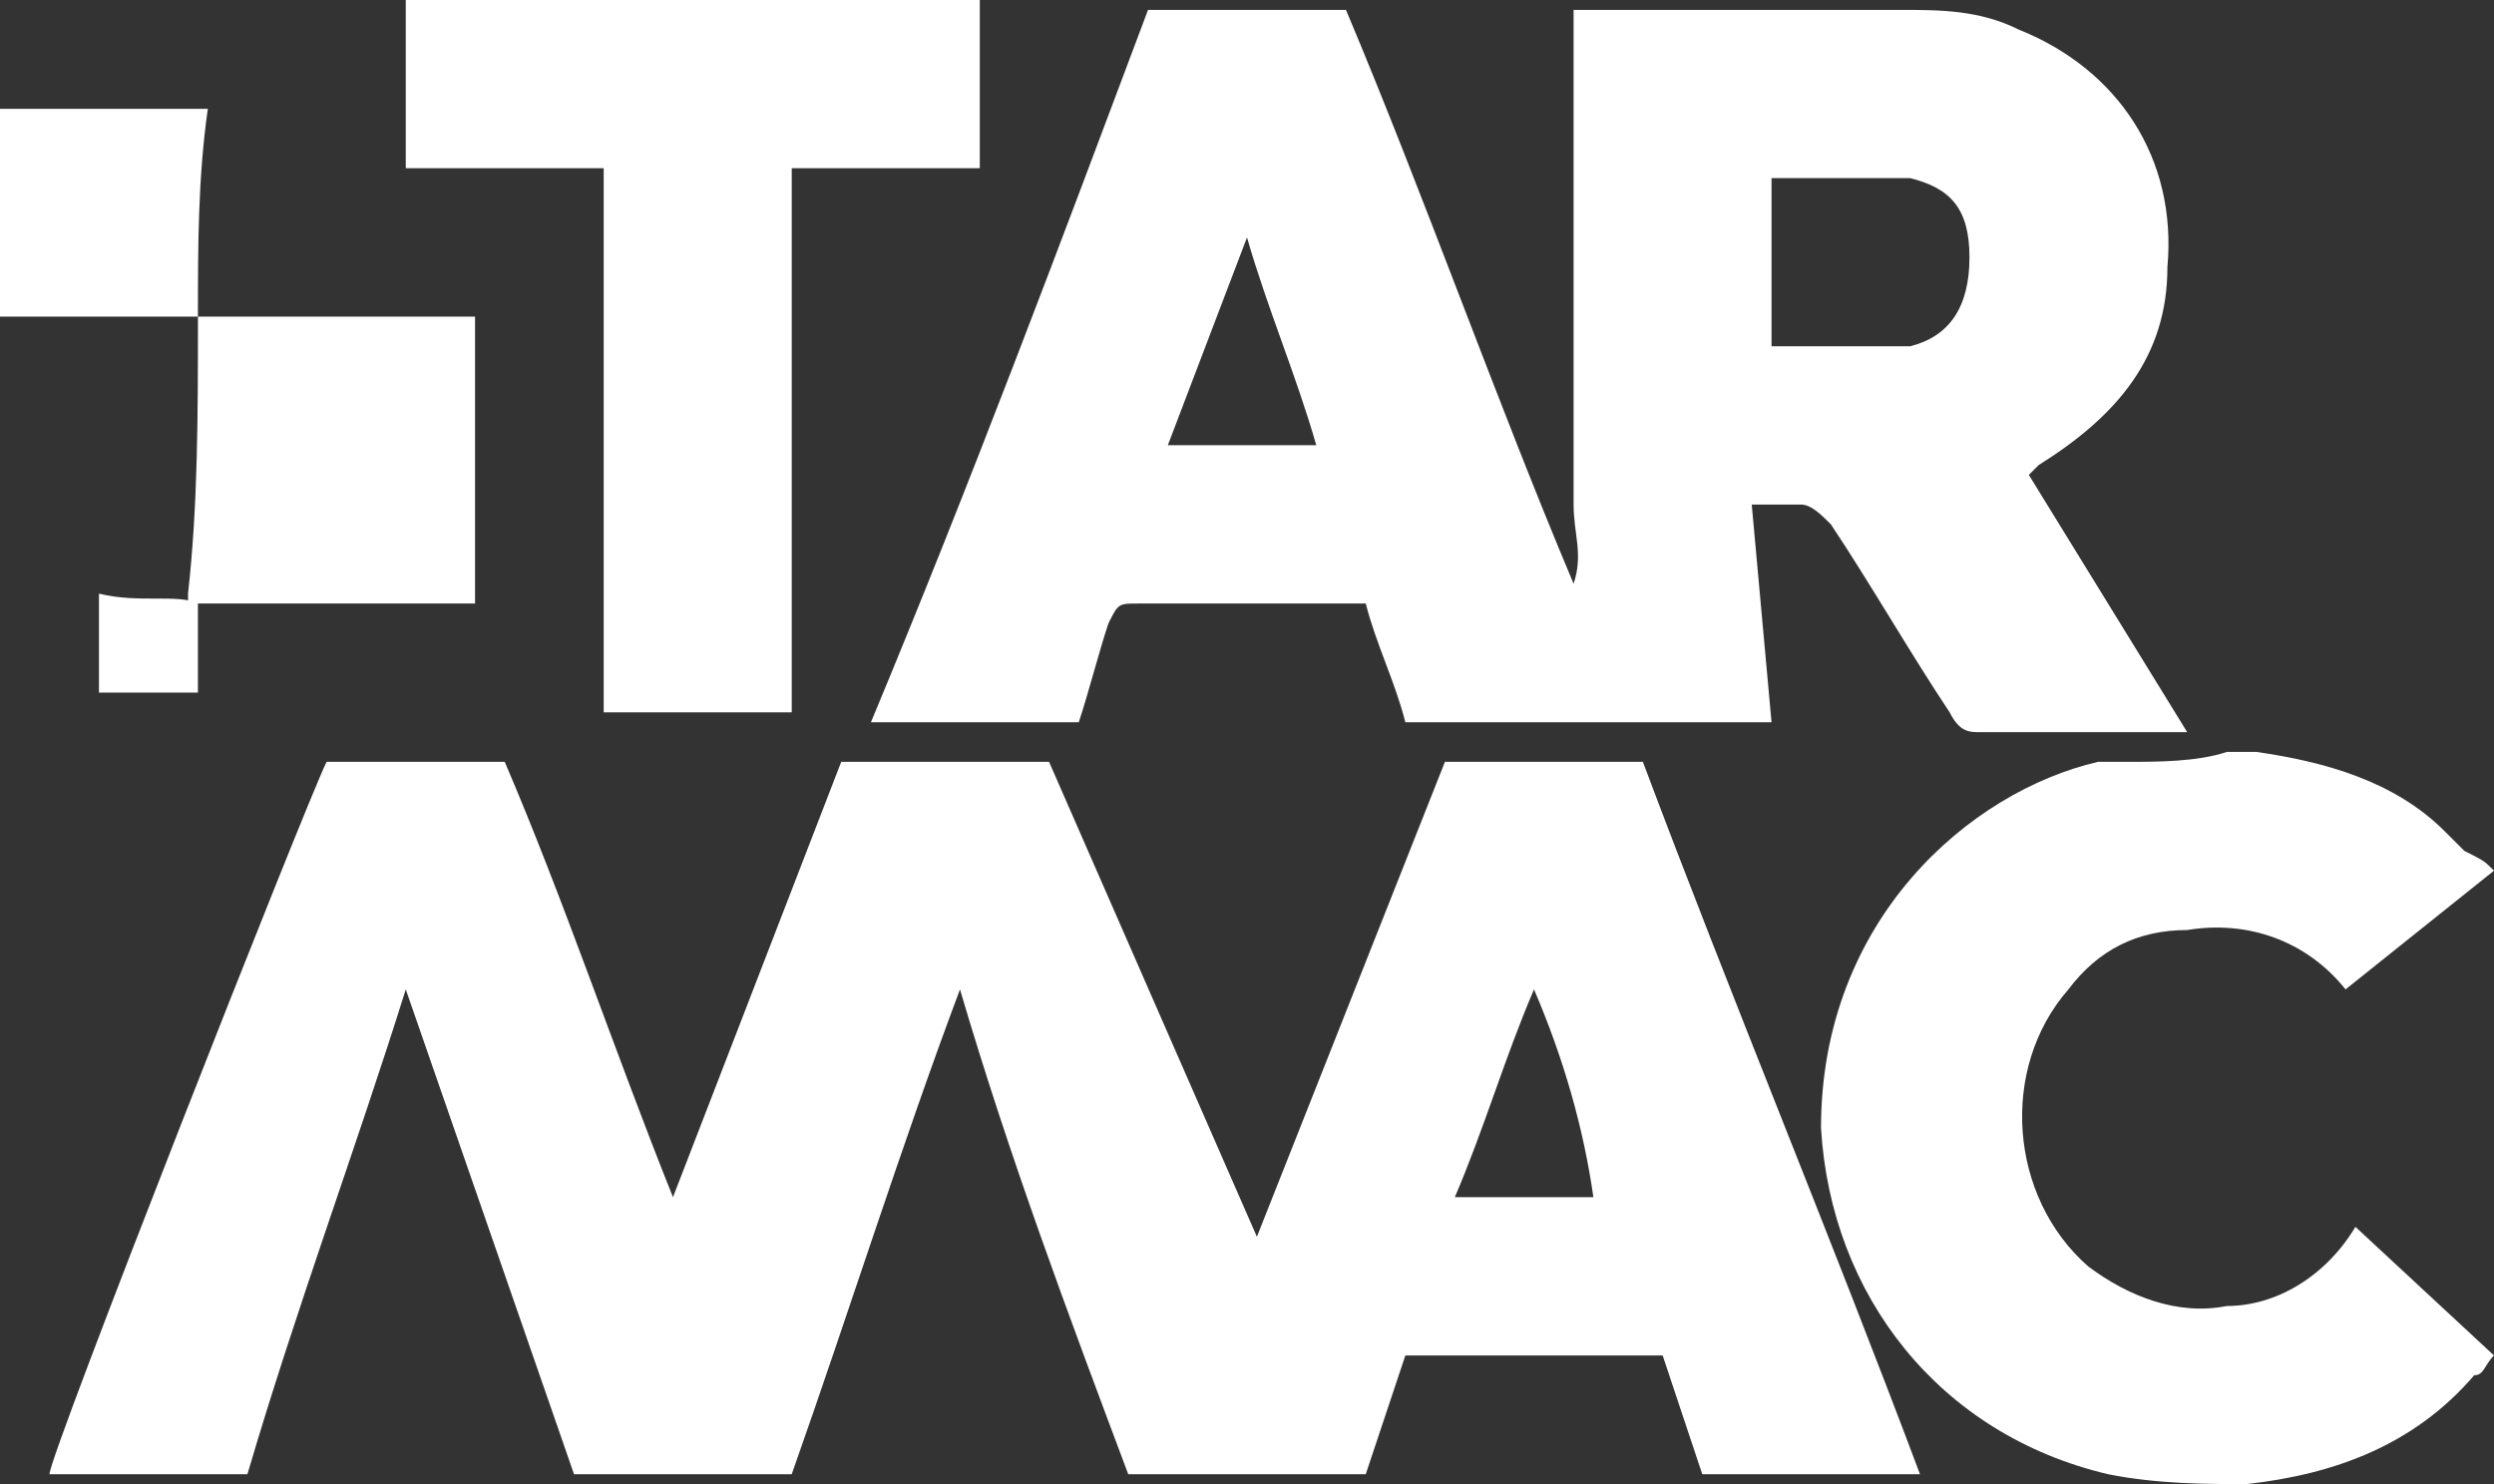 <svg version="1.1" viewBox="0 0 800 476.19" xml:space="preserve" xmlns="http://www.w3.org/2000/svg">
<rect x="0" y="0" width="800" height="476.19" fill="#333333" stroke="none"/>
<style type="text/css">
	.st0{fill:#FFFFFF;}
</style>
<g transform="matrix(15.873 0 0 15.873 -28.571 0)">
	<g>
		<path class="st0" d="m27.2 25 3.8-9.6h4c1.8 4.8 3.8 9.6 5.6 14.4h-4.4l-0.8-2.4h-5.2l-0.8 2.4h-4.8c-1.2-3.2-2.4-6.4-3.4-9.8-1.2 3.2-2.2 6.4-3.4 9.8h-4.4l-3.4-9.8c-1 3.2-2.2 6.4-3.2 9.8h-4c0-0.4 5.2-13.6 5.6-14.4h3.6c1.2 2.8 2.2 5.8 3.4 8.8l3.4-8.8h4.2zm5.6-5c-0.6 1.4-1 2.8-1.6 4.2h2.8c-0.2-1.4-0.6-2.8-1.2-4.2z" fill="#fff"/>
		<path class="st0" d="m37.6 14.6h-7.4c-0.2-0.8-0.6-1.6-0.8-2.4h-0.4-4.2c-0.4 0-0.4 0-0.6 0.4-0.2 0.6-0.4 1.4-0.6 2h-4.2c2-4.8 3.8-9.6 5.6-14.4h4c1.6 3.8 3 7.8 4.6 11.6 0.2-0.6 0-1 0-1.6v-1.8-8.2h0.4 6.2c0.8 0 1.6 0 2.4 0.4 2 0.8 3.2 2.6 3 4.8 0 1.8-1 3-2.6 4l-0.2 0.2 3.2 5.2h-0.4-3.8c-0.2 0-0.4 0-0.6-0.4-0.8-1.2-1.6-2.6-2.4-3.8-0.2-0.2-0.4-0.4-0.6-0.4h-1zm0-7.6h0.2 2 0.6c0.8-0.2 1.2-0.8 1.2-1.8s-0.4-1.4-1.2-1.6h-0.6-1.8-0.4zm-10.6-2.2-1.6 4.2h3c-0.4-1.4-1-2.8-1.4-4.2z" fill="#fff"/>
		<path class="st0" d="m52.2 17.6-3 2.4c-0.8-1-2-1.4-3.2-1.2-1 0-1.8 0.4-2.4 1.2-1.4 1.6-1.2 4.2 0.4 5.6 0.8 0.6 1.8 1 2.8 0.8 1 0 2-0.6 2.6-1.6l2.8 2.6c-0.2 0.2-0.2 0.4-0.4 0.4-1.2 1.4-2.8 2-4.6 2.2-0.8 0-1.8 0-2.8-0.2-3.4-0.8-5.6-3.6-5.8-7 0-4.2 3-6.8 5.6-7.4h0.6c0.6 0 1.4 0 2-0.2h0.6c1.4 0.2 2.8 0.6 3.8 1.6l0.4 0.4c0.4 0.2 0.4 0.2 0.6 0.4z" fill="#fff"/>
		<path class="st0" d="m14 3.4h-4v-3.4h11.6v3.4h-3.8v11h-3.8z" fill="#fff"/>
		<path class="st0" d="m5.8 6.4h2.4 2.8 0.4v5.8h-0.6-4.6-0.6v-0.2c0.2-1.8 0.2-3.6 0.2-5.6v0z" fill="#d8157f"/>
		<path class="st0" d="m5.8 6.4h-4v-4.2h4.2c-0.2 1.4-0.2 2.8-0.2 4.2z" fill="#fbea24"/>
		<path class="st0" d="m5.8 12.2v1 0.8h-2v-2c0.8 0.2 1.6 0 2 0.2z" fill="#22a5dc"/>
	</g>
</g>
</svg>
